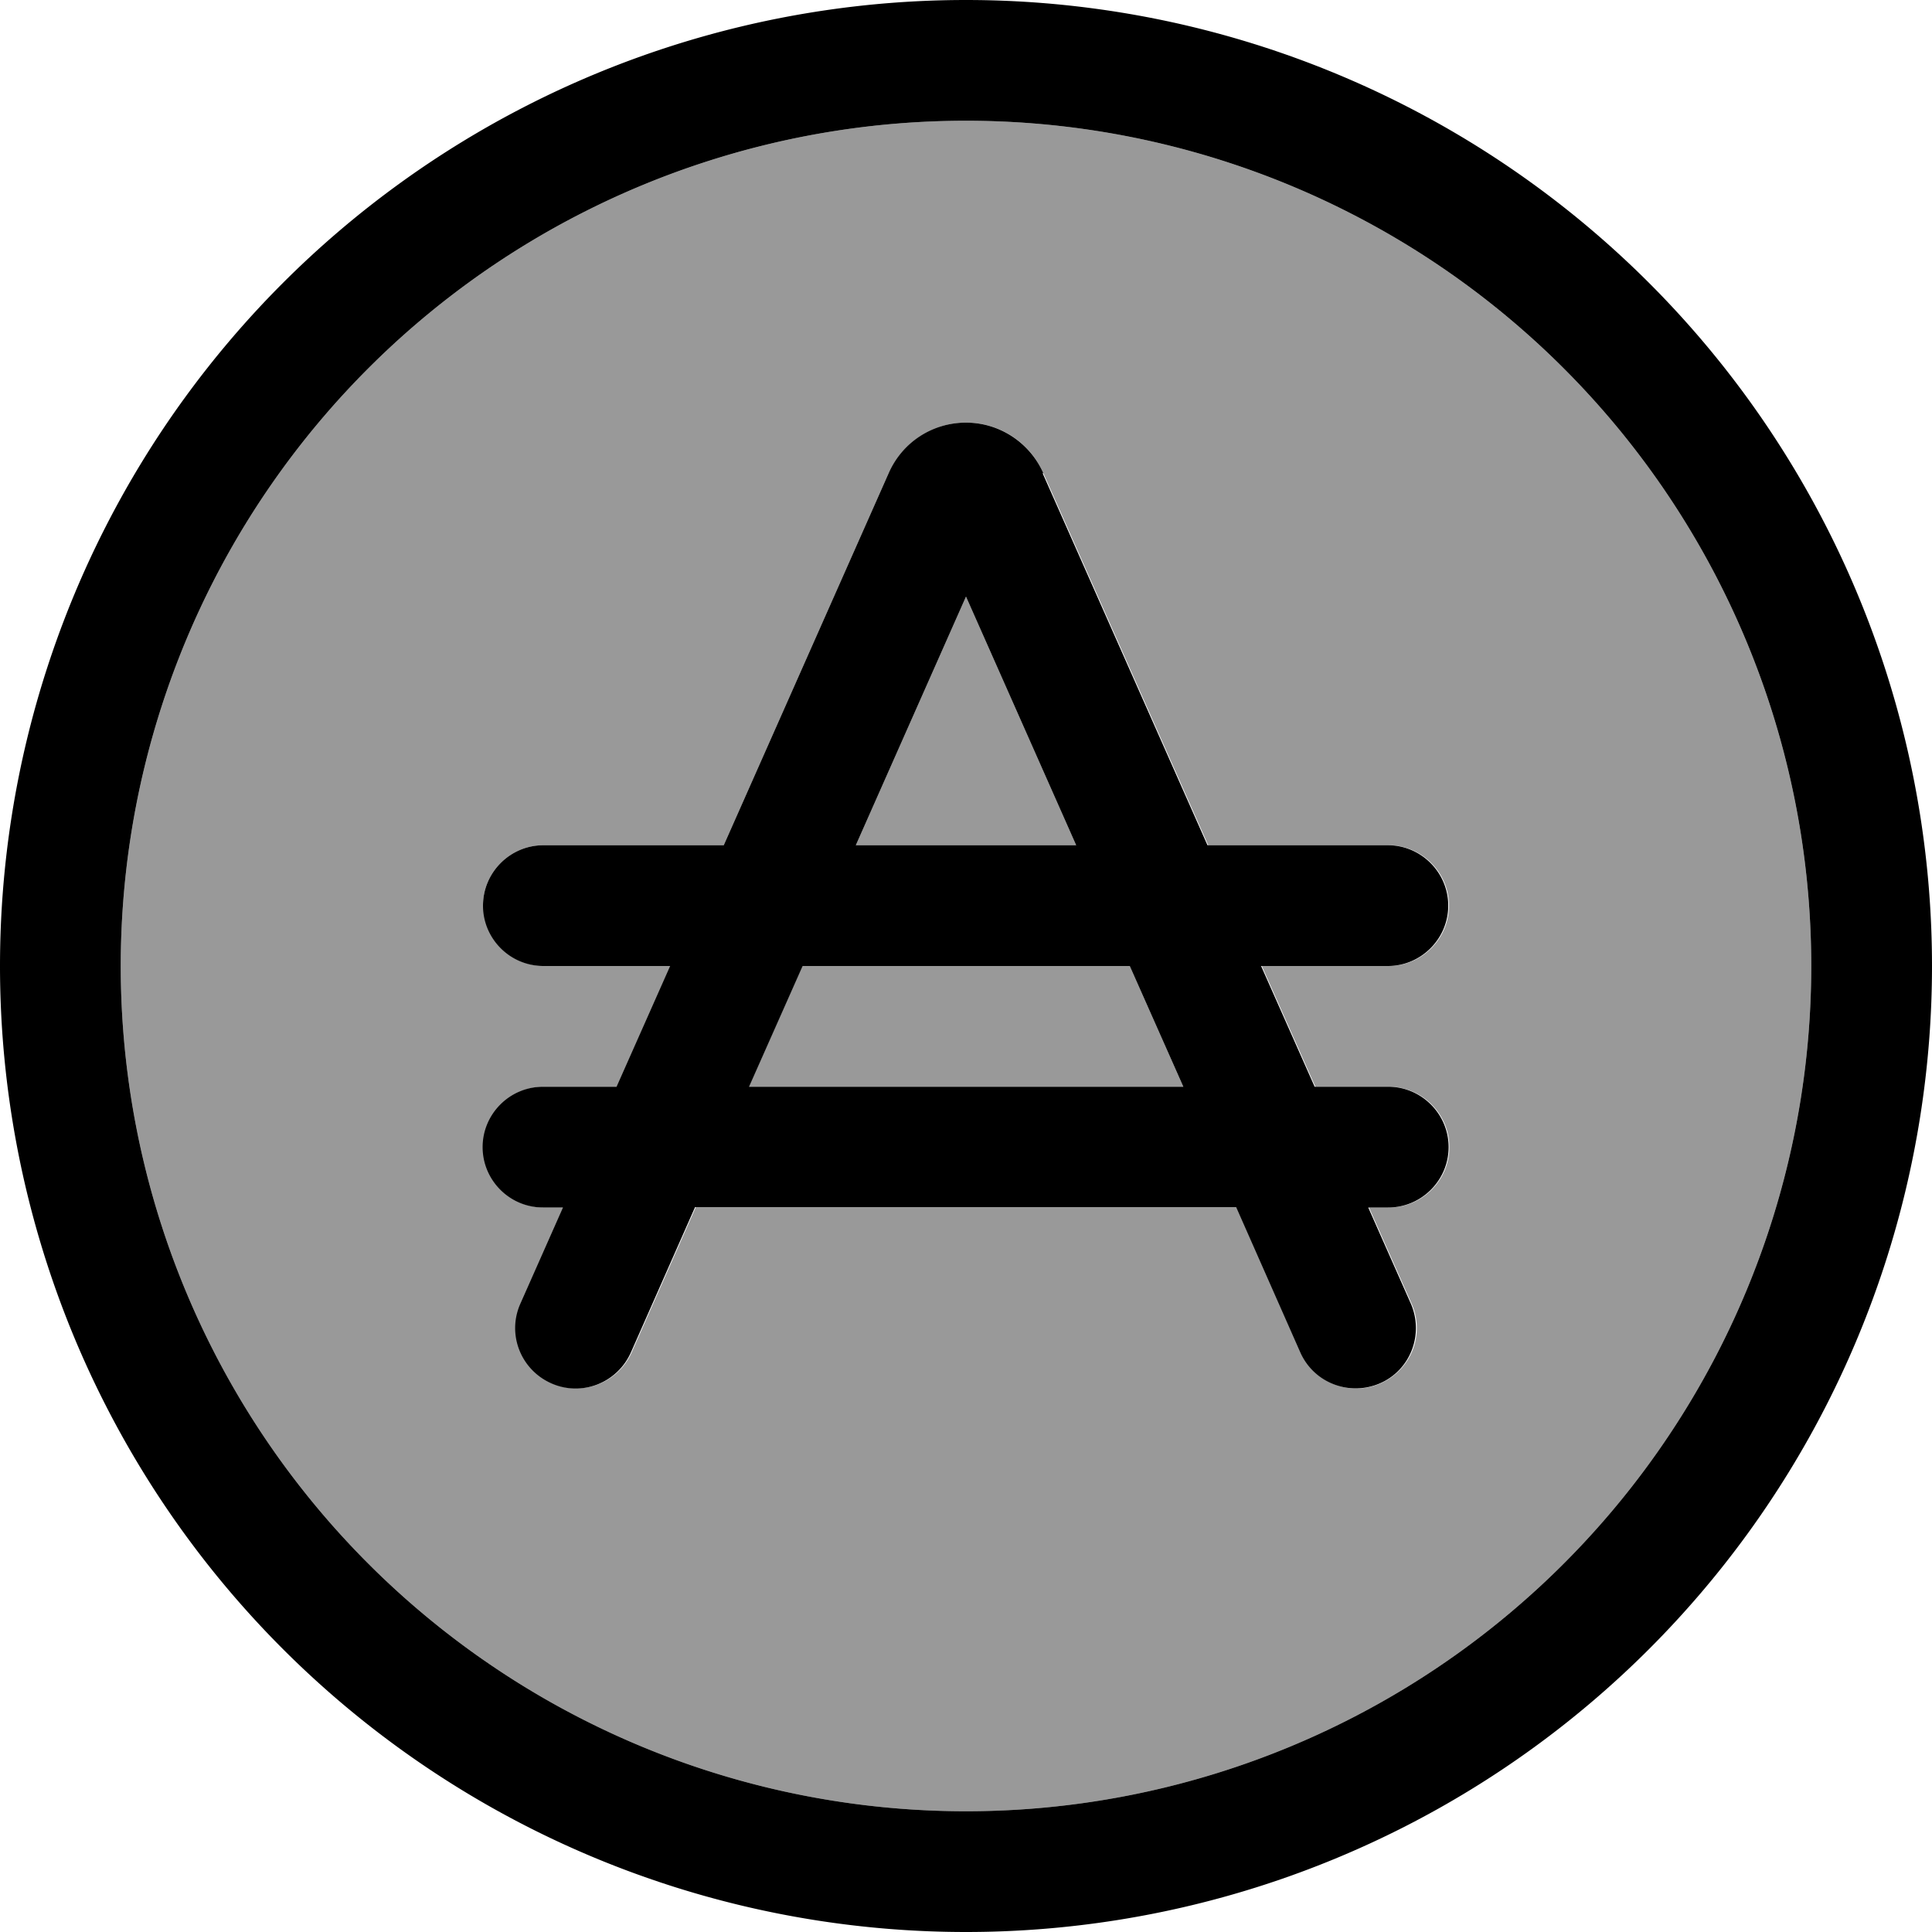 <svg fill="currentColor" xmlns="http://www.w3.org/2000/svg" viewBox="0 0 512 512"><!--! Font Awesome Pro 7.1.0 by @fontawesome - https://fontawesome.com License - https://fontawesome.com/license (Commercial License) Copyright 2025 Fonticons, Inc. --><path opacity=".4" fill="currentColor" d="M32 256a224 224 0 1 0 448 0 224 224 0 1 0 -448 0zm96-16c0-8.8 7.2-16 16-16l47.8 0 43.7-98.6c3.6-8.1 11.6-13.4 20.5-13.4s16.9 5.2 20.5 13.4l43.7 98.6 47.8 0c8.8 0 16 7.2 16 16s-7.2 16-16 16l-33.6 0 14.2 32 19.5 0c8.8 0 16 7.2 16 16s-7.2 16-16 16l-5.3 0 11.3 25.5c3.6 8.1-.1 17.5-8.2 21.1s-17.5-.1-21.1-8.2l-17-38.5-143.4 0-17 38.5c-3.6 8.1-13 11.7-21.1 8.2s-11.7-13-8.2-21.1l11.3-25.5-5.3 0c-8.8 0-16-7.2-16-16s7.2-16 16-16l19.5 0 14.2-32-33.6 0c-8.8 0-16-7.2-16-16zm70.5 48l115.1 0-14.2-32-86.8 0-14.2 32zm28.3-64l58.4 0-29.2-65.9-29.2 65.9z"/><path fill="currentColor" d="M256 32a224 224 0 1 1 0 448 224 224 0 1 1 0-448zm0 480a256 256 0 1 0 0-512 256 256 0 1 0 0 512zm0-353.9l29.2 65.9-58.4 0 29.2-65.9zm20.5-32.7c-3.6-8.1-11.6-13.4-20.5-13.4s-16.9 5.2-20.5 13.4L191.8 224 144 224c-8.8 0-16 7.2-16 16s7.2 16 16 16l33.6 0-14.2 32-19.5 0c-8.8 0-16 7.2-16 16s7.2 16 16 16l5.3 0-11.3 25.5c-3.6 8.1 .1 17.5 8.2 21.1s17.5-.1 21.1-8.2l17-38.5 143.4 0 17 38.5c3.6 8.1 13 11.7 21.1 8.2s11.7-13 8.2-21.1l-11.3-25.5 5.3 0c8.8 0 16-7.2 16-16s-7.2-16-16-16l-19.5 0-14.2-32 33.6 0c8.8 0 16-7.2 16-16s-7.2-16-16-16l-47.8 0-43.7-98.6zM212.6 256l86.8 0 14.2 32-115.1 0 14.2-32z"/></svg>